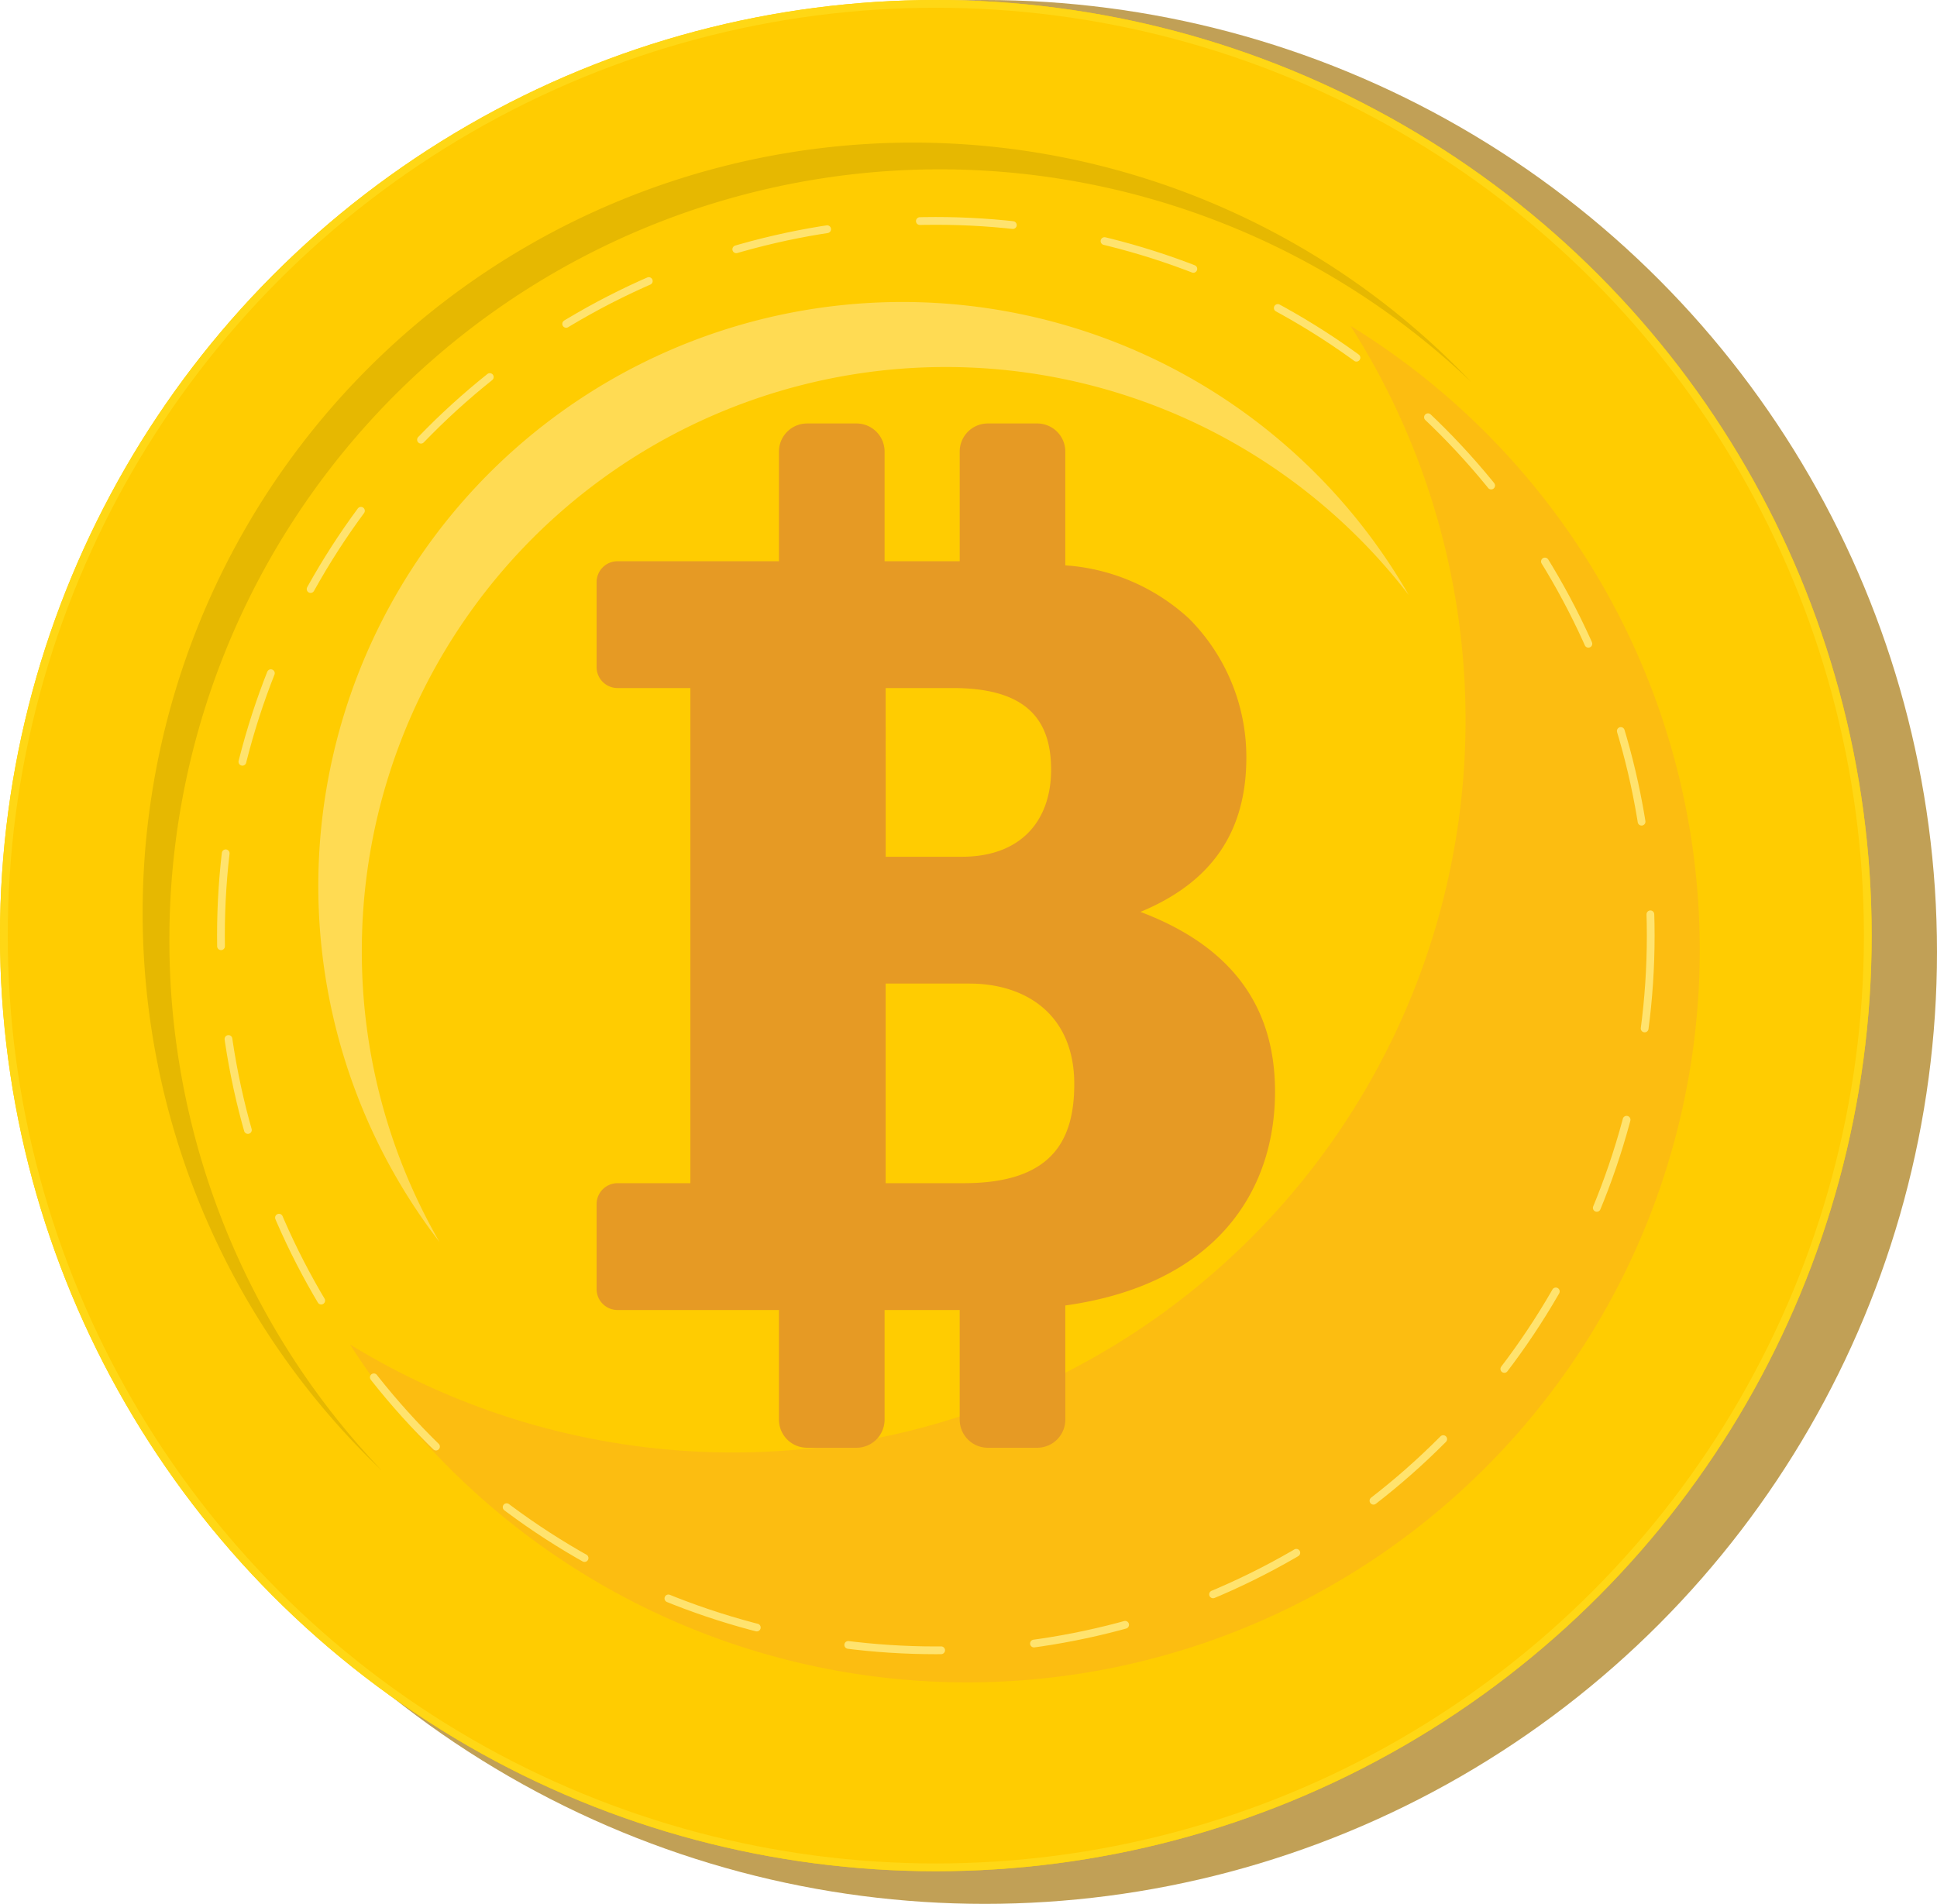<svg xmlns="http://www.w3.org/2000/svg" width="124.787" height="122.682" viewBox="0 0 124.787 122.682">
  <g id="Group_1707" data-name="Group 1707" transform="translate(-1421.677 -1164.777)">
    <circle id="Ellipse_109" data-name="Ellipse 109" cx="61.341" cy="61.341" r="61.341" transform="translate(1423.782 1164.777)" fill="#c1a056"/>
    <circle id="Ellipse_110" data-name="Ellipse 110" cx="60.289" cy="60.289" r="60.289" transform="translate(1421.677 1164.777)" fill="#ffcc01"/>
    <path id="Path_1760" data-name="Path 1760" d="M1432.589,1225.33a49.627,49.627,0,0,1,83.857-35.947,49.628,49.628,0,1,0-70.163,70.163A49.454,49.454,0,0,1,1432.589,1225.33Z" opacity="0.1"/>
    <g id="Ellipse_111" data-name="Ellipse 111" transform="translate(1421.677 1164.777)" fill="none" stroke="#ffd715" stroke-linecap="round" stroke-miterlimit="10" stroke-width="0.5">
      <circle cx="60.289" cy="60.289" r="60.289" stroke="none"/>
      <circle cx="60.289" cy="60.289" r="60.039" fill="none"/>
    </g>
    <g id="Group_1705" data-name="Group 1705">
      <path id="Path_1761" data-name="Path 1761" d="M1508.678,1185.774a47.2,47.2,0,0,1-64.453,65.638,47.193,47.193,0,1,0,64.453-65.638Z" fill="#fcbd11"/>
    </g>
    <g id="Group_1706" data-name="Group 1706">
      <path id="Path_1762" data-name="Path 1762" d="M1444.986,1226.05a37.621,37.621,0,0,1,67.445-22.934,37.625,37.625,0,1,0-62.446,41.685A37.446,37.446,0,0,1,1444.986,1226.05Z" fill="#ffdb53"/>
    </g>
    <path id="Path_1763" data-name="Path 1763" d="M1503.818,1235.122c0-5.543-2.843-9.381-8.67-11.584,4.619-1.918,6.822-5.187,6.822-9.948a12.636,12.636,0,0,0-3.695-8.954,13.074,13.074,0,0,0-7.968-3.429v-7.331a1.81,1.81,0,0,0-1.81-1.811h-3.183a1.81,1.81,0,0,0-1.81,1.811v7.065h-4.84v-7.065a1.81,1.81,0,0,0-1.81-1.811h-3.183a1.811,1.811,0,0,0-1.811,1.811v7.065h-10.4a1.348,1.348,0,0,0-1.348,1.347v5.478a1.348,1.348,0,0,0,1.348,1.347h4.693v31.906h-4.693a1.348,1.348,0,0,0-1.348,1.348v5.477a1.349,1.349,0,0,0,1.348,1.348h10.4v7.065a1.81,1.81,0,0,0,1.811,1.81h3.183a1.81,1.81,0,0,0,1.81-1.81v-7.065h4.84v7.065a1.81,1.81,0,0,0,1.81,1.81h3.183a1.81,1.81,0,0,0,1.81-1.81V1248.9C1499.872,1247.56,1503.818,1241.67,1503.818,1235.122Zm-25.085-26.009h4.335c4.761,0,6.324,2.06,6.324,5.259,0,3.269-1.919,5.613-5.756,5.613h-4.9Zm5.045,31.906h-5.045v-12.862h5.4c3.625,0,6.751,1.991,6.751,6.467C1490.884,1238.177,1489.534,1241.019,1483.778,1241.019Z" fill="#e69a24"/>
    <circle id="Ellipse_112" data-name="Ellipse 112" cx="46.055" cy="46.055" r="46.055" transform="translate(1435.911 1179.011)" fill="none" stroke="#ffe36e" stroke-linecap="round" stroke-linejoin="round" stroke-width="0.5" stroke-dasharray="6 6"/>
  </g>
</svg>
